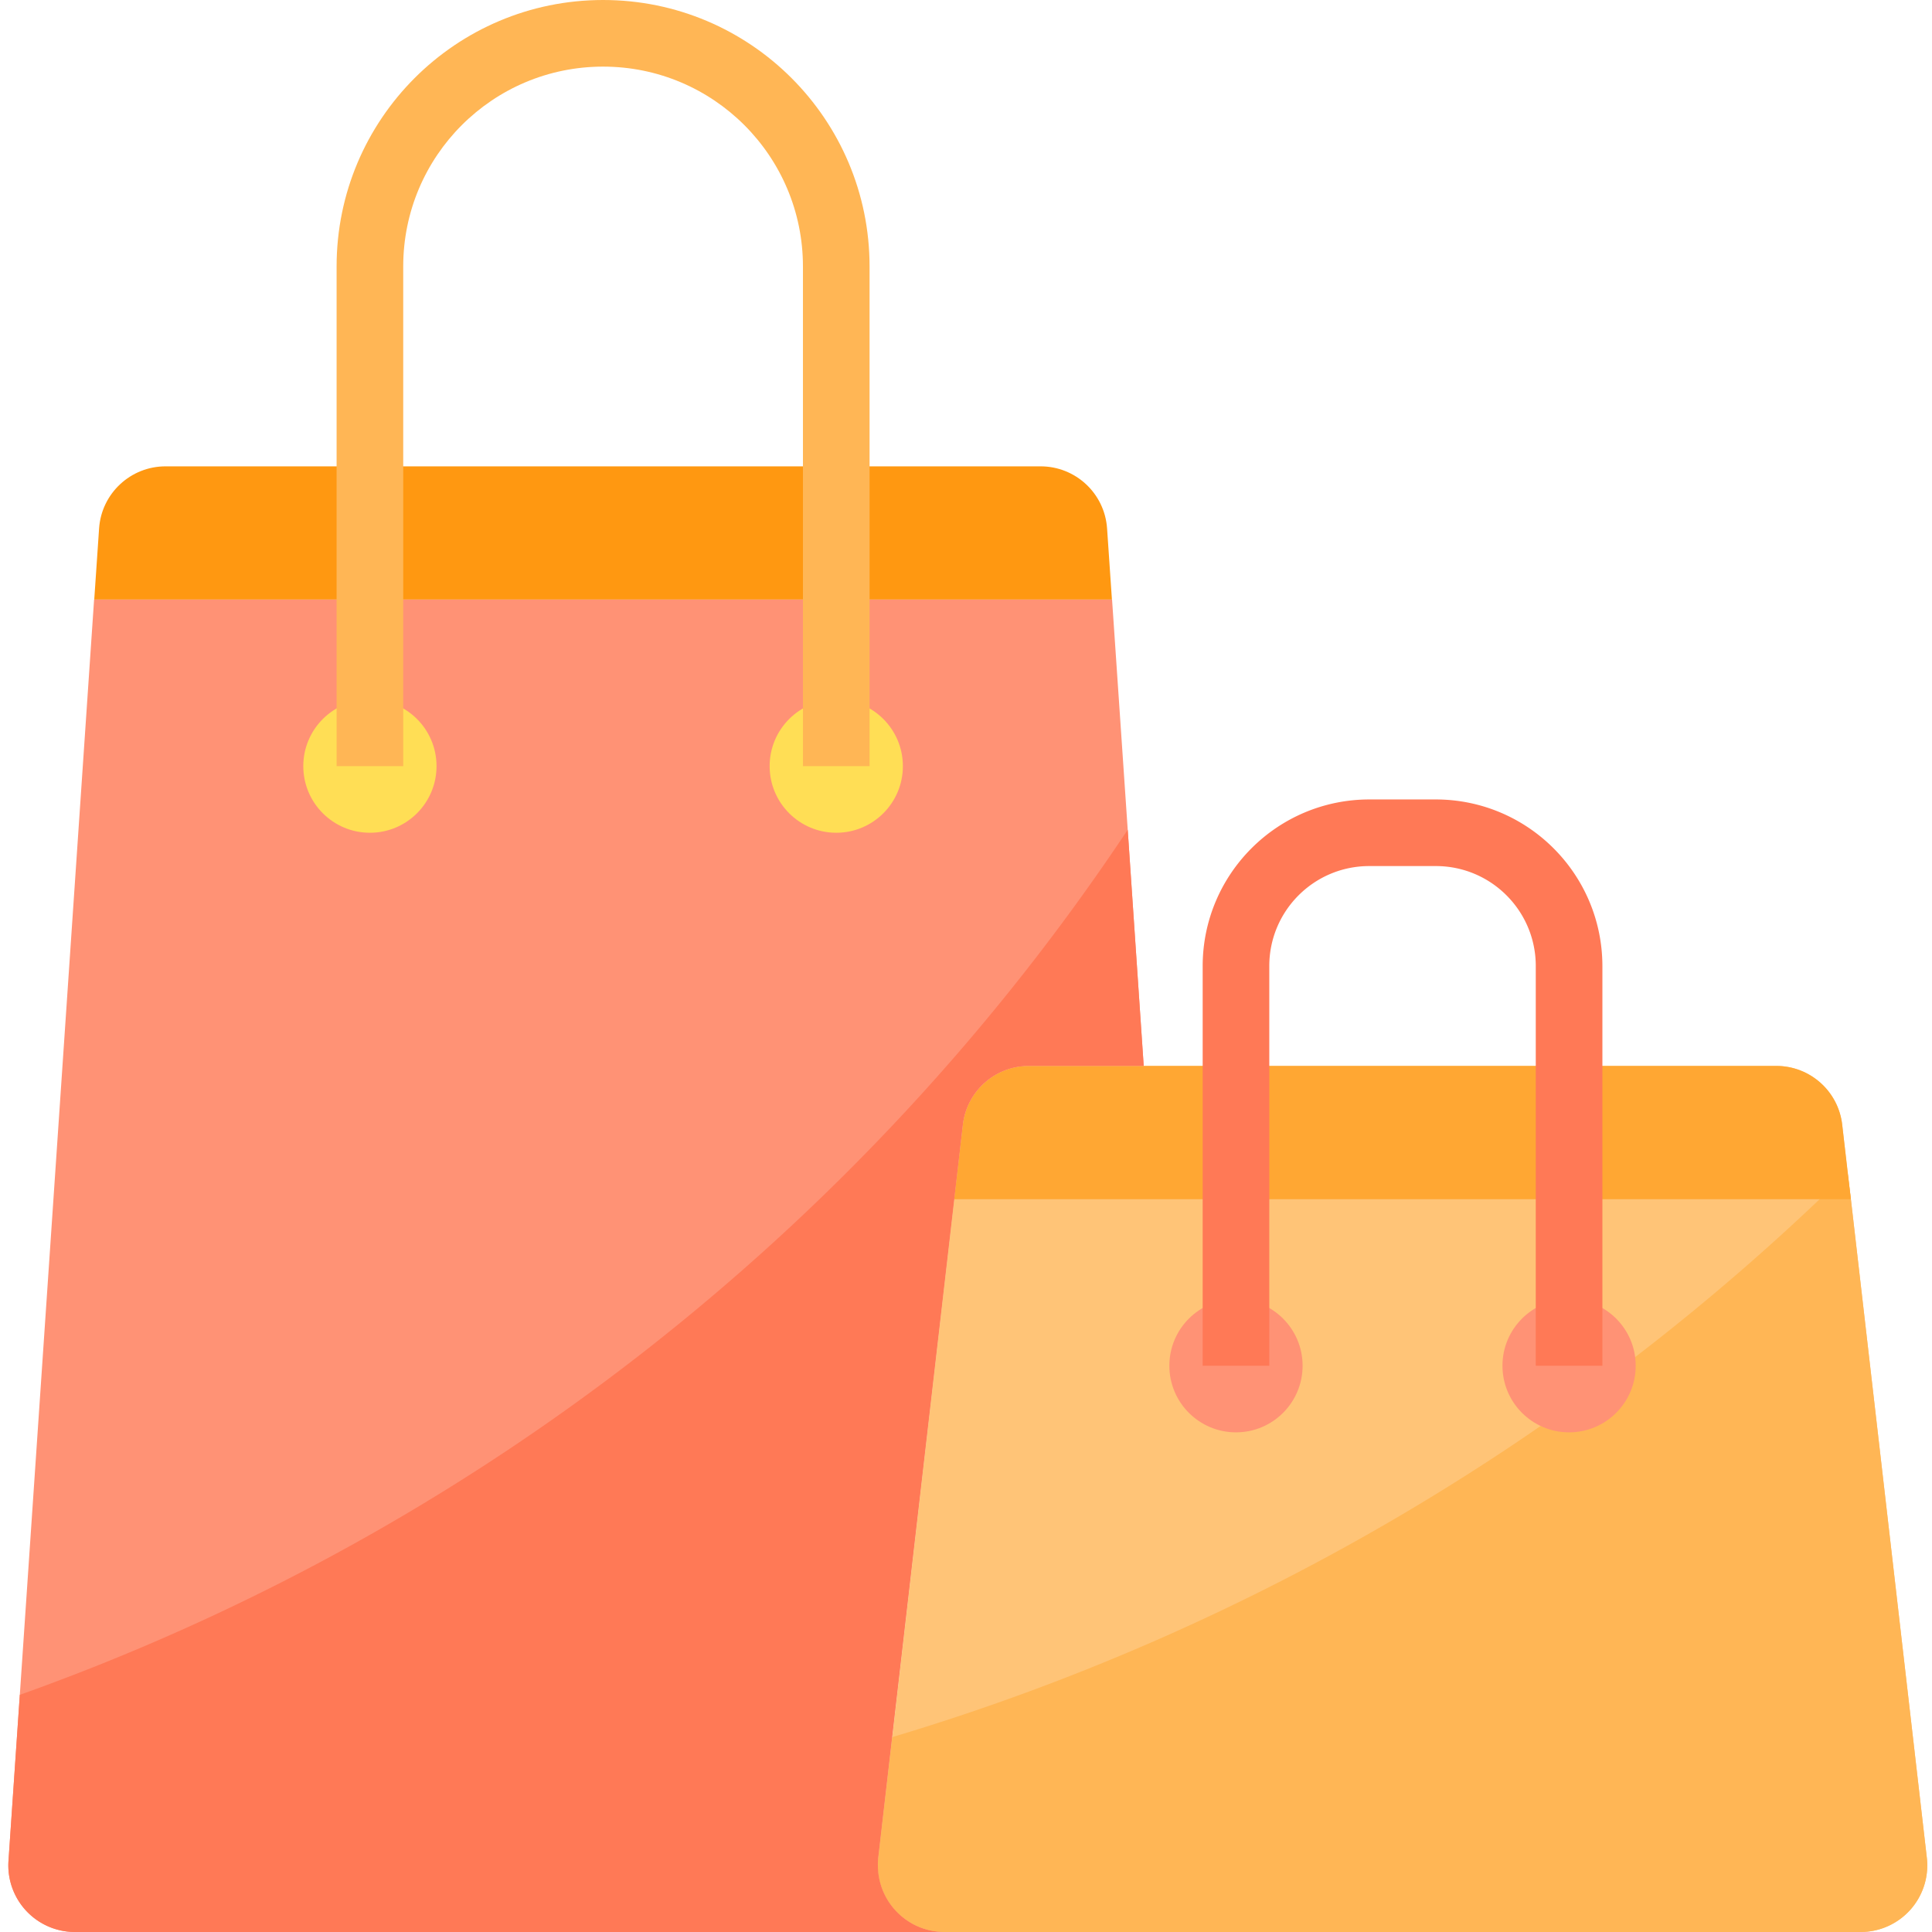 <svg viewBox="-2 0 464 464" xmlns="http://www.w3.org/2000/svg">
    <g fill="#ff9811">
        <path d="M86.84 112h112v32h-112zm0 0M86.84 112H37.8c-8.417-.02-15.413 6.484-16 14.879L20.634 144H86.84zm0 0"/>
        <path d="M265.047 144l-1.168-17.121c-.59-8.395-7.582-14.899-16-14.879h-49.04v32zm0 0"/>
    </g>
    <path d="M272.68 256h-27.602c-8.113 0-14.933 6.094-15.84 14.16l-20.32 176a14.971 14.971 0 0 0-.078 1.918c.043 8.777 7.144 15.879 15.918 15.922H15.96a16.005 16.005 0 0 1-11.68-5.105A16.005 16.005 0 0 1 .04 446.879l2.719-39.84L20.598 144h244.48l3.762 55.281zm0 0" fill="#ff9275"/>
    <path d="M102.84 184c0 8.836-7.164 16-16 16s-16-7.164-16-16 7.164-16 16-16 16 7.164 16 16zm0 0M214.84 184c0 8.836-7.164 16-16 16s-16-7.164-16-16 7.164-16 16-16 16 7.164 16 16zm0 0" fill="#ffde55"/>
    <path d="M444.918 464h-220.16a16.01 16.01 0 0 1-11.91-5.375 16.009 16.009 0 0 1-3.93-12.465l3.36-28.96L227.16 288l2.078-17.84c.907-8.066 7.727-14.16 15.84-14.16h179.52c8.117 0 14.937 6.094 15.84 14.16l1.28 11.36.802 6.48 18.238 158.16a15.994 15.994 0 0 1-3.93 12.465 16.01 16.01 0 0 1-11.91 5.375zm0 0" fill="#ffc477"/>
    <path d="M444.918 464h-220.16a16.01 16.01 0 0 1-11.91-5.375 16.009 16.009 0 0 1-3.93-12.465l3.36-28.96a552.752 552.752 0 0 0 229.44-135.68l.802 6.48 18.238 158.16a15.994 15.994 0 0 1-3.93 12.465 16.01 16.01 0 0 1-11.91 5.375zm0 0" fill="#ffb655"/>
    <path d="M390.84 328c0 8.836-7.164 16-16 16s-16-7.164-16-16 7.164-16 16-16 16 7.164 16 16zm0 0M310.84 328c0 8.836-7.164 16-16 16s-16-7.164-16-16 7.164-16 16-16 16 7.164 16 16zm0 0" fill="#ff9275"/>
    <path d="M442.52 288H227.16l2.078-17.84c.907-8.066 7.727-14.16 15.84-14.16h179.52c8.117 0 14.937 6.094 15.84 14.16zm0 0" fill="#ffa733"/>
    <path d="M206.84 184h-16V64c0-26.508-21.492-48-48-48-26.512 0-48 21.492-48 48v120h-16V64c0-35.348 28.652-64 64-64 35.344 0 64 28.652 64 64zm0 0" fill="#ffb655"/>
    <path d="M382.84 328h-16v-96c0-13.254-10.746-24-24-24h-16c-13.254 0-24 10.746-24 24v96h-16v-96c.027-22.082 17.918-39.973 40-40h16c22.078.027 39.973 17.918 40 40zm0 0M272.68 256h-27.602c-8.113 0-14.933 6.094-15.84 14.16l-20.32 176a14.971 14.971 0 0 0-.078 1.918c.043 8.777 7.144 15.879 15.918 15.922H15.96a16.005 16.005 0 0 1-11.68-5.105A16.005 16.005 0 0 1 .04 446.879l2.719-39.84A535.515 535.515 0 0 0 268.84 199.281zm0 0" fill="#ff7956"/>
</svg>
